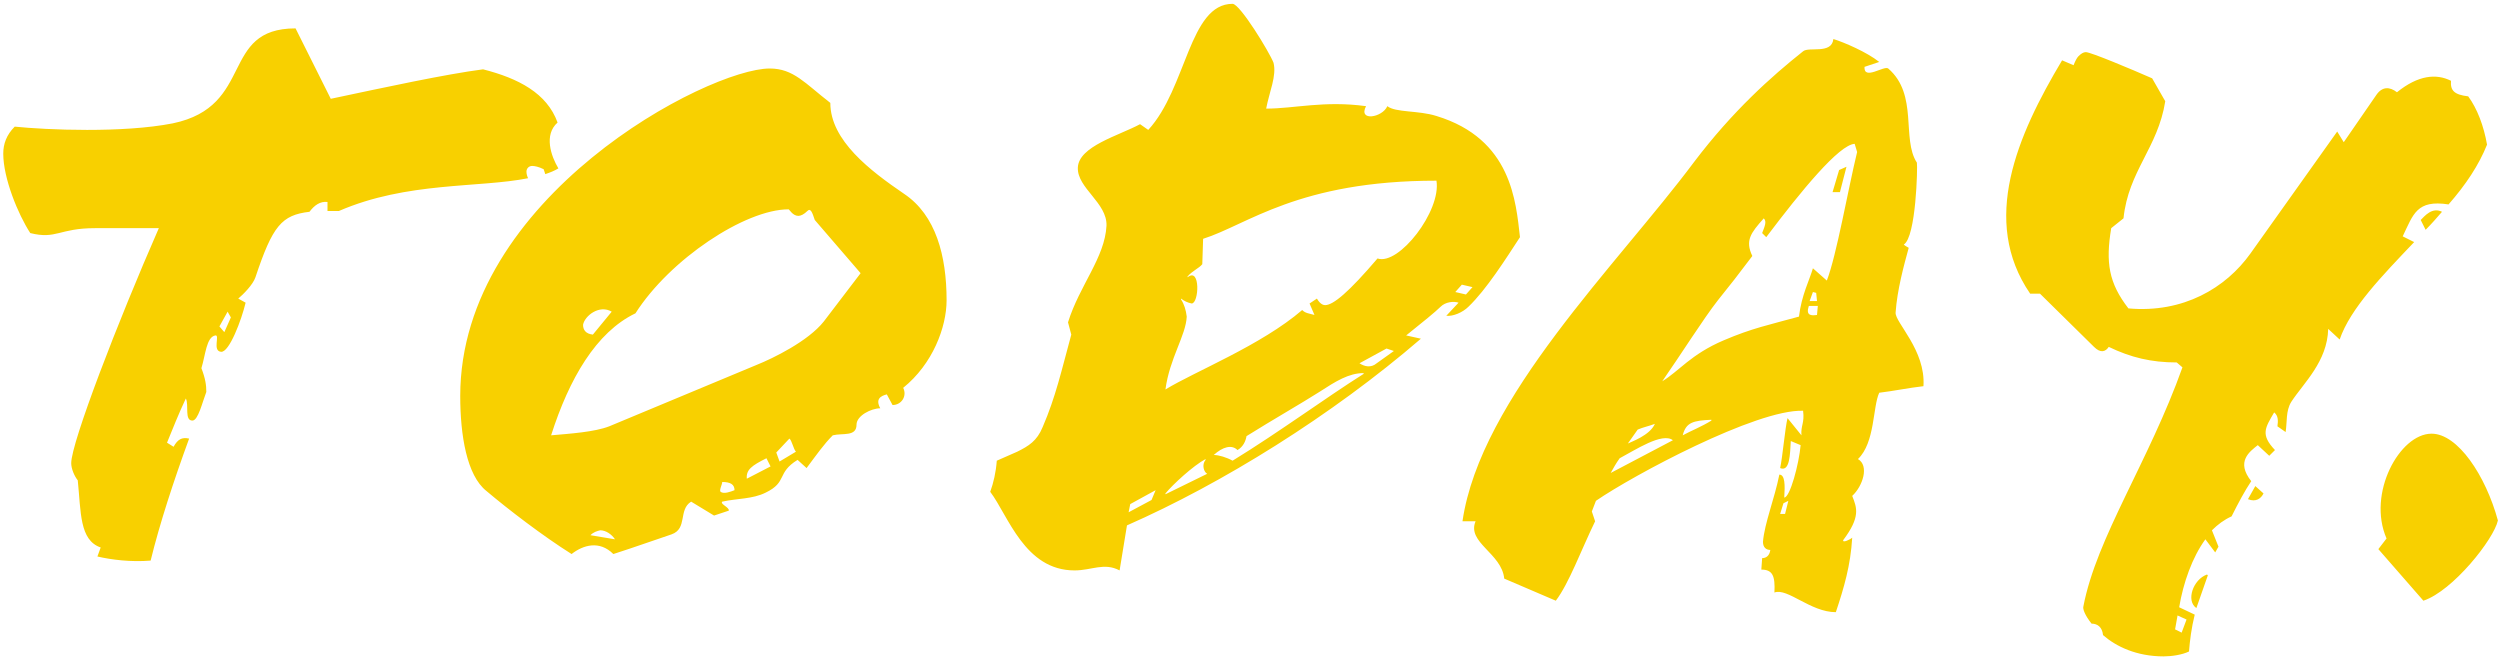 <svg width="458" height="121" viewBox="0 0 458 121" fill="none" xmlns="http://www.w3.org/2000/svg">
<path d="M54.147 5.2L60.597 18.1C70.497 16 81.597 13.6 88.497 12.7C94.947 14.35 100.197 17.05 102.147 22.45C99.597 24.7 100.947 28.6 102.297 30.85C101.547 31.3 100.797 31.6 99.897 31.9L99.597 31C98.697 30.55 97.947 30.4 97.497 30.4C96.897 30.4 96.447 30.85 96.447 31.45C96.447 31.9 96.597 32.35 96.747 32.65C87.747 34.45 74.547 33.25 62.097 38.65H59.997V37C58.647 36.85 57.597 37.6 56.697 38.8C51.597 39.4 49.947 41.35 46.797 50.8C46.347 52.15 44.547 53.95 43.647 54.7L44.997 55.45C44.247 58.6 41.997 64.6 40.497 64.45C38.847 64.3 40.347 61.3 39.447 61.45C37.797 61.75 37.647 65.05 36.897 67.45C37.647 69.4 37.797 70.6 37.797 71.8C37.047 73.75 36.297 77.05 35.247 77.05C33.747 77.05 34.647 74.2 34.047 73C32.697 75.85 31.647 78.55 30.597 81.1L31.797 81.85C32.547 80.5 33.297 80.05 34.647 80.35C31.797 88.15 29.247 95.95 27.597 102.7C23.997 103 20.397 102.55 17.847 101.95L18.447 100.3C14.547 98.95 14.847 93.85 14.247 88C13.647 87.25 13.047 85.9 13.047 84.85C13.047 81.1 21.597 58.9 29.097 41.8H17.397C10.797 41.8 10.347 43.9 5.547 42.7C3.297 39.25 0.597 32.65 0.597 28.15C0.597 26.35 1.197 24.7 2.697 23.2C8.547 23.8 22.497 24.4 31.647 22.6C46.797 19.45 40.197 5.2 54.147 5.2ZM42.297 58.15L41.697 57.1L40.197 59.8L41.097 60.85L42.297 58.15ZM173.415 55C173.415 59.95 170.865 66.7 165.465 71.05C166.215 72.55 165.165 74.2 163.515 74.2L162.465 72.25C161.265 72.55 160.365 73.15 161.265 74.8C159.615 74.8 156.915 76.15 156.915 77.8C156.915 80.05 154.365 79.3 152.565 79.75C150.915 81.4 149.565 83.35 147.765 85.75L146.115 84.25C142.215 86.65 144.315 88.3 140.265 90.25C137.865 91.45 135.015 91.3 132.315 91.9C131.865 92.35 133.665 92.95 133.515 93.55L130.815 94.45L126.615 91.9C124.215 93.4 126.015 96.85 123.015 97.9C119.415 99.1 116.565 100.15 112.365 101.5C109.815 98.95 106.815 99.85 104.715 101.5C99.465 98.2 93.015 93.25 89.115 89.95C85.515 87.1 84.315 79.75 84.315 72.55C84.315 36.1 129.765 12.55 141.015 12.55C145.365 12.55 147.465 15.25 152.115 18.85C152.115 25.75 159.465 31.3 165.615 35.5C171.465 39.4 173.415 46.9 173.415 55ZM134.565 89.8C134.565 88.75 133.815 88.3 132.315 88.3C132.315 88.75 131.715 89.8 132.015 90.1C132.615 90.55 133.815 90.1 134.565 89.8ZM157.665 50.05L149.265 40.3C148.815 38.95 148.515 38.05 147.915 38.65C147.315 39.25 146.715 39.55 146.265 39.55C145.215 39.55 144.615 38.35 144.465 38.35C136.515 38.35 122.715 47.5 116.415 57.4C109.215 60.85 104.265 69.4 100.965 79.75C104.415 79.45 108.915 79.15 111.615 78.1L138.615 66.85C141.615 65.65 148.065 62.5 150.915 58.9L157.665 50.05ZM141.165 85.45L140.415 83.95C137.715 85.3 136.665 86.05 136.815 87.7L141.165 85.45ZM108.615 61.3L112.065 57.1C109.815 55.75 107.115 57.85 106.815 59.5C106.815 60.4 107.265 61.15 108.615 61.3ZM108.165 98.05L112.665 98.8C112.065 97.9 111.015 97.15 109.965 97.15C109.365 97.3 108.765 97.45 108.165 98.05ZM145.815 82.75C145.365 82.3 145.065 80.65 144.615 80.35L142.215 82.9L142.815 84.55L145.815 82.75ZM278.46 43.45C275.91 47.35 272.31 53.05 269.01 56.2C267.96 57.25 266.16 58 264.96 57.85L267.21 55.45C266.31 55.15 264.81 55.3 263.91 56.2C263.01 57.1 260.61 59.05 257.61 61.45L260.31 62.05C243.96 76.15 223.86 88.6 206.46 96.25L205.11 104.5C202.26 103 200.01 104.5 196.86 104.5C187.71 104.5 184.71 94.45 181.41 90.1C182.01 88.45 182.46 86.5 182.61 84.4L186.36 82.75C188.46 81.7 189.96 80.8 191.01 78.25C193.41 72.7 194.46 67.9 196.26 61.3L195.66 59.05C197.76 52.3 202.41 47.2 202.71 41.35C202.86 37.15 197.31 34.45 197.46 30.7C197.61 26.8 204.96 24.85 208.86 22.75L210.36 23.8C217.41 16.15 217.86 0.7 225.81 0.7C227.16 0.7 232.56 9.55 233.31 11.5C233.91 13.9 232.56 16.75 231.96 19.9C237.06 19.9 242.61 18.4 250.26 19.45C248.76 22.3 253.26 21.55 254.16 19.45C255.66 20.65 259.86 20.2 263.16 21.25C276.96 25.45 277.71 37 278.46 43.45ZM269.76 52.6L267.81 52.15L266.61 53.5L268.56 53.95L269.76 52.6ZM263.16 33.1C237.81 33.1 228.51 41.2 220.41 43.75L220.26 48.4C219.66 49.15 218.46 49.6 217.56 50.65V50.8C219.96 48.85 219.66 55.6 218.31 55.6C217.56 55.45 216.96 55.15 216.36 54.7V54.85C216.96 55.75 217.26 56.8 217.41 58C217.26 61.45 214.26 65.65 213.51 71.35C218.91 68.05 231.06 63.25 238.56 56.8C239.16 57.4 239.76 57.4 240.81 57.7L239.91 55.6L241.26 54.7C241.86 55.75 242.46 55.9 242.76 55.9C244.26 55.9 247.11 53.5 252.36 47.35C256.26 48.7 264.06 38.65 263.16 33.1ZM255.36 64.3L254.01 63.85L249.06 66.55C249.96 67.15 251.16 67.45 252.21 66.55L255.36 64.3ZM249.81 68.5V68.35C247.11 68.35 244.71 69.85 241.71 71.8C238.41 73.9 233.16 76.9 228.36 79.9C228.21 80.8 227.76 81.85 226.71 82.45C225.66 81.4 224.01 81.85 222.36 83.35C223.26 83.35 224.76 83.8 225.81 84.4C234.36 79.15 242.91 72.85 249.81 68.5ZM213.51 90.4V90.55L221.16 86.8C220.56 86.5 220.11 85.15 220.86 84.25V84.1C218.61 85.3 214.86 88.75 213.51 90.4ZM211.71 89.8L207.06 92.35L206.76 93.85L210.96 91.6L211.71 89.8ZM352.375 70.75C349.675 71.05 346.825 71.65 344.275 71.95C343.075 74.5 343.525 81.1 340.375 84.1C342.475 85.3 341.275 89.05 339.325 90.85C340.225 93.1 340.825 94.75 337.675 98.95C337.525 99.55 339.025 98.8 339.325 98.5C339.025 103.6 337.825 107.65 336.325 112.15C331.675 112.15 327.475 107.65 325.075 108.55C325.225 105.55 324.775 104.35 322.675 104.35L322.825 102.25C323.575 102.25 324.175 101.8 324.325 100.75C323.575 100.75 322.975 100.3 322.975 99.25C323.275 95.8 325.075 91.45 325.975 86.95C327.025 86.95 327.025 88.9 326.875 91.15C327.925 91.15 329.575 85 329.875 81.55L328.075 80.8C327.925 83.2 327.925 86.5 326.125 85.75C326.575 83.65 327.025 78.4 327.475 76.6L330.025 79.75C329.875 77.95 330.625 77.5 330.325 75.25C321.775 74.95 299.125 87.1 292.375 91.75L291.625 93.7L292.225 95.5C289.675 100.75 287.425 106.9 285.025 110.05L275.575 106C275.125 101.35 268.675 99.4 270.325 95.5H267.925C271.225 72.85 296.275 48.55 310.375 29.65C317.425 20.35 324.475 14.05 330.325 9.4C331.375 8.5 335.575 10 335.875 7.15C337.825 7.75 342.025 9.55 344.275 11.35L341.575 12.25C341.425 14.8 345.175 11.95 345.925 12.55C351.475 17.35 348.325 25.45 351.175 29.8C351.325 30.55 351.025 43.45 348.775 44.8C349.075 45.1 349.225 45.1 349.675 45.4C348.775 48.7 347.575 53.05 347.275 57.25C347.125 59.05 352.825 64.15 352.375 70.75ZM340.225 27.85L339.775 26.35C336.925 26.5 330.025 34.9 323.575 43.45L322.825 42.7C323.275 41.5 323.725 40.6 323.125 40C320.725 42.7 319.675 44.05 321.025 46.9C318.775 49.9 316.675 52.6 314.725 55C312.025 58.45 307.975 64.9 304.525 69.85C307.525 68.05 309.775 64.9 315.775 62.35C321.025 60.1 324.175 59.5 329.575 58C330.025 54.1 331.525 51.25 332.125 49.15L334.675 51.4C336.475 46.75 338.575 34.6 340.225 27.85ZM333.025 56.05H331.375C330.775 57.85 331.825 57.85 332.875 57.7L333.025 56.05ZM332.875 55.15L332.725 53.65L332.125 53.5L331.525 55.15H332.875ZM327.625 91.75L326.725 92.2L326.125 94.15H327.025L327.625 91.75ZM306.475 80.65C304.525 79.15 299.575 82.45 296.725 83.95C295.975 85 295.675 85.6 295.075 86.65L306.475 80.65ZM308.275 79.75C309.625 79 311.875 78.1 313.525 77.05V76.9C310.225 77.05 308.875 77.35 308.275 79.75ZM338.275 30.55L337.075 35.2H335.725L336.925 31.15L338.275 30.55ZM298.225 81.25C298.825 80.95 302.275 79.75 303.175 77.65C301.975 78.1 301.075 78.25 300.025 78.7L298.225 81.25ZM416.775 82.45L415.725 83.5L413.625 81.55C412.125 82.75 409.575 84.55 412.425 88.15C411.225 89.95 410.025 92.2 408.825 94.6C407.475 95.2 406.275 96.1 405.225 97.15L406.425 100.15L405.825 101.2L404.025 98.8C401.625 102.1 399.975 106.75 399.225 111.25L402.075 112.6C401.475 115 401.175 117.4 401.025 119.35C399.825 119.95 397.875 120.25 396.375 120.25C391.425 120.25 387.675 118.45 385.275 116.35C385.125 114.85 384.225 114.25 383.175 114.25C381.975 112.75 381.525 111.55 381.675 111.1C384.075 98.5 393.675 84.55 399.825 67.3L398.775 66.4C394.125 66.4 390.375 65.5 386.325 63.55C385.725 64.45 384.825 64.75 383.625 63.55L373.725 53.8H371.925C362.775 40.45 369.525 24.85 377.775 11.05L379.875 11.95C380.175 11.2 380.475 10.6 380.775 10.3C381.225 9.85 381.675 9.55 382.125 9.55C383.025 9.55 390.525 12.7 394.275 14.35L396.675 18.55C395.325 27.1 389.925 31.3 389.025 40L386.775 41.8C385.725 48.1 386.325 51.85 389.925 56.5C399.975 57.4 407.775 52.75 412.275 46.45L428.175 24.1L429.375 26.05L435.375 17.35C436.425 15.85 437.775 15.85 439.125 16.9C443.025 13.75 446.325 13.45 449.025 14.8C448.875 16.6 449.625 17.35 452.175 17.65C453.825 19.9 455.025 23.05 455.625 26.5C454.125 30.25 451.725 33.85 448.575 37.45C442.725 36.55 442.125 39.25 440.175 43.3L442.275 44.35C436.425 50.5 430.575 56.5 428.625 62.2L426.525 60.25C426.375 66.25 422.025 70.15 419.775 73.6C418.725 75.25 419.025 77.35 418.725 79.15L417.225 78.1C417.375 77.05 417.375 76.15 416.625 75.55C414.975 78.4 414.075 79.6 416.775 82.45ZM400.575 113.5L398.925 112.75L398.475 115.3L399.675 115.9L400.575 113.5ZM444.375 42.1L443.475 40.3C444.225 39.55 445.575 37.9 447.375 38.8C446.475 39.85 445.425 41.05 444.375 42.1ZM413.175 89.05L414.675 90.4C414.225 91.3 413.325 92.05 411.825 91.45L413.175 89.05ZM404.475 105.4L402.375 111.4C400.425 110.05 401.775 106.15 404.325 105.25L404.475 105.4ZM457.615 95.35C456.865 98.8 449.365 108.25 443.965 110.05L435.715 100.6L437.215 98.65C433.615 90.4 439.615 79.45 445.465 79.45C450.265 79.45 455.365 87.1 457.615 95.35Z" fill="#F8D000"/>
</svg>
